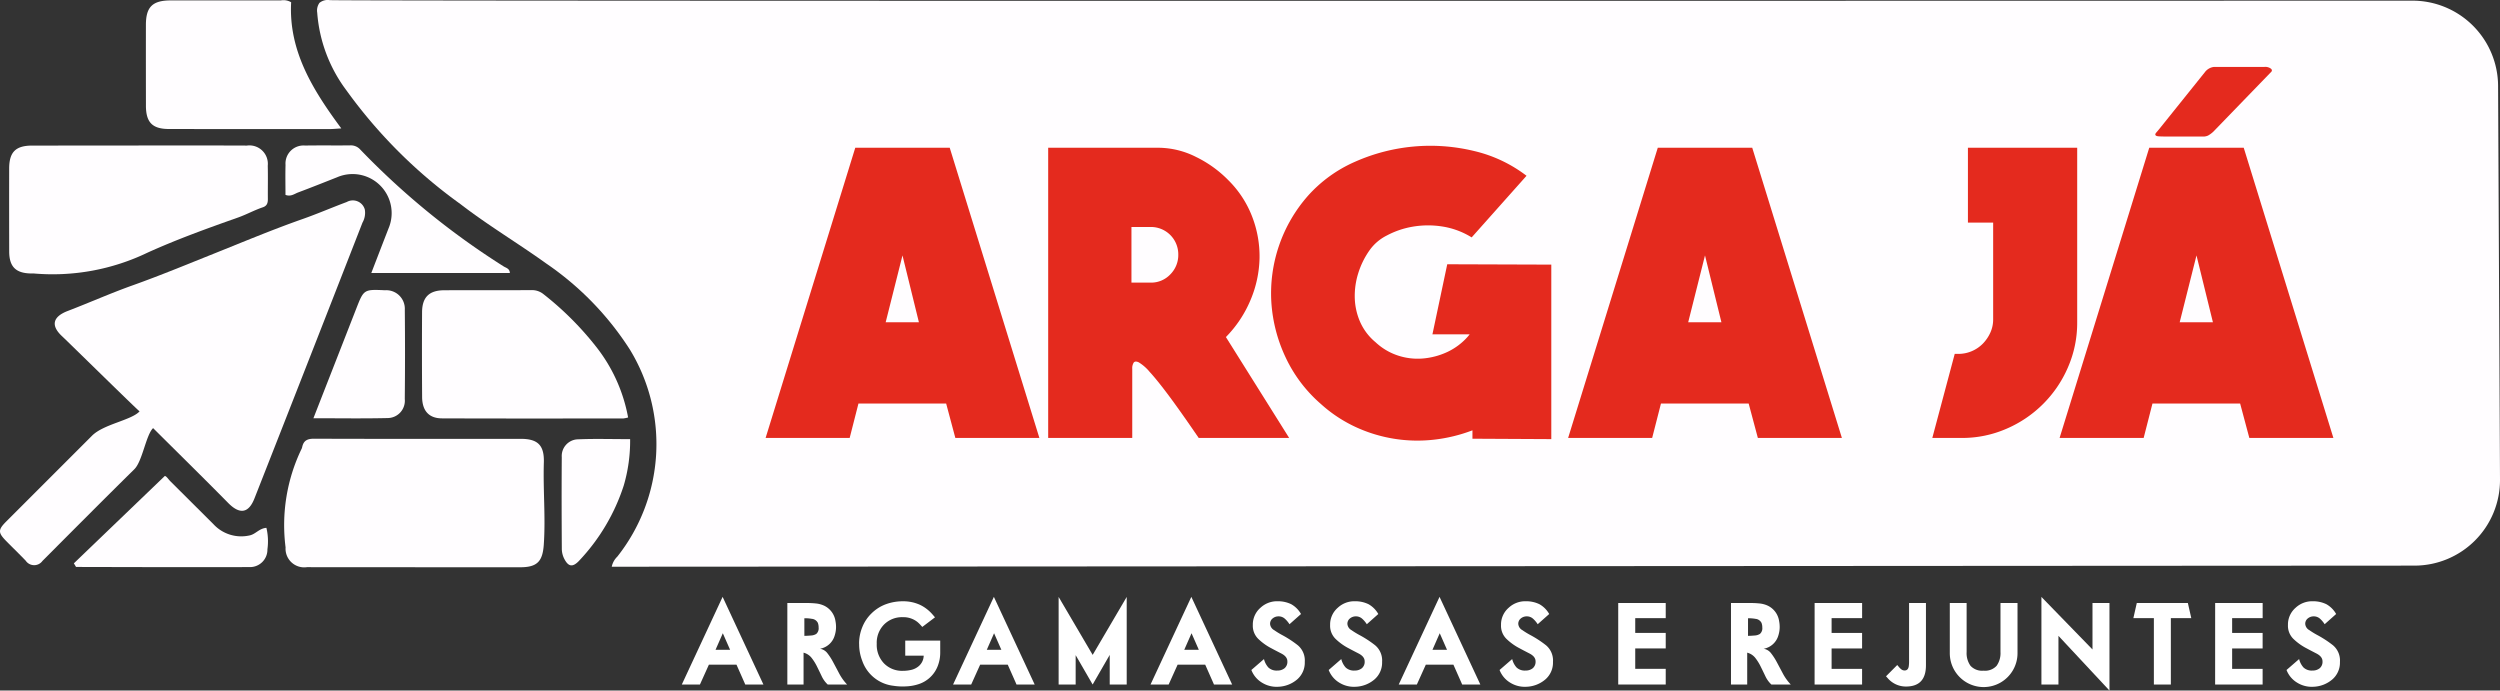 <svg id="Camada_1" data-name="Camada 1" xmlns="http://www.w3.org/2000/svg" viewBox="0 0 97.905 27.043"><rect x="0" y="0" width="97.905" height="27.043" fill="#333333" stroke="none"/><defs><style>.cls-1{fill:#fffdff;}.cls-2{fill:#e42a1e;}.cls-3{fill:#fff;}</style></defs><path class="cls-1" d="M99,21.158,98.925,5.734A3.353,3.353,0,0,0,95.572,2.4c-48.059.011-81.166.008-81.564-.021a.512.512,0,0,0-.402.107.517.517,0,0,0-.088.385,5.777,5.777,0,0,0,1.138,3.034,19.537,19.537,0,0,0,4.469,4.46c1.08.833,2.253,1.532,3.359,2.326a11.74,11.74,0,0,1,3.28,3.376,7.107,7.107,0,0,1-.493,8.105.762.762,0,0,0-.219.396l70.599-.043A3.351,3.351,0,0,0,99,21.158Z" transform="translate(-1.095 -2.374)"/><path class="cls-2" d="M38.288,8.16l3.511,11.364H38.508l-.36-1.348H34.714L34.37,19.524H31.078L34.589,8.16Zm-1.207,6.834-.643-2.618L35.78,14.994Z" transform="translate(-1.095 -2.374)"/><path class="cls-2" d="M51.581,19.524H48.038Q47.332,18.49,46.87,17.871t-.752-.933a1.713,1.713,0,0,0-.431-.376q-.141-.063-.196.016a.411.411,0,0,0-.055.235v2.712H42.144V8.16h4.311a3.308,3.308,0,0,1,1.481.361,4.567,4.567,0,0,1,1.262.909,4.043,4.043,0,0,1,.933,1.426,4.304,4.304,0,0,1,.29,1.63,4.442,4.442,0,0,1-.353,1.638,4.597,4.597,0,0,1-.964,1.45Zm-4.342-7.179a1.071,1.071,0,0,0-1.082-1.082h-.752v2.179h.752a1.031,1.031,0,0,0,.768-.321A1.071,1.071,0,0,0,47.239,12.345Z" transform="translate(-1.095 -2.374)"/><path class="cls-2" d="M61.847,12.737v6.834l-3.088-.016v-.329a6.105,6.105,0,0,1-1.52.368,5.755,5.755,0,0,1-3.064-.502,5.418,5.418,0,0,1-1.356-.901,5.499,5.499,0,0,1-1.379-1.826,5.94,5.94,0,0,1-.556-2.147,5.781,5.781,0,0,1,1.434-4.177,5.338,5.338,0,0,1,1.842-1.332,7.27,7.27,0,0,1,4.656-.423,5.408,5.408,0,0,1,2.061.972L58.728,11.671a3.065,3.065,0,0,0-1.176-.431,3.588,3.588,0,0,0-1.16.016,3.349,3.349,0,0,0-.995.345,1.826,1.826,0,0,0-.666.572,3.199,3.199,0,0,0-.447.909,2.965,2.965,0,0,0-.133.972,2.496,2.496,0,0,0,.212.933,2.175,2.175,0,0,0,.604.792,2.355,2.355,0,0,0,.87.517,2.46,2.46,0,0,0,.972.118,2.817,2.817,0,0,0,.956-.251,2.462,2.462,0,0,0,.823-.619l.063-.078H57.192l.58-2.743Z" transform="translate(-1.095 -2.374)"/><path class="cls-2" d="M69.716,8.16l3.511,11.364H69.936l-.36-1.348H66.142l-.345,1.348H62.506L66.017,8.16Zm-1.207,6.834-.643-2.618-.658,2.618Z" transform="translate(-1.095 -2.374)"/><path class="cls-2" d="M78.163,8.16h4.279v6.834a4.345,4.345,0,0,1-.361,1.764,4.591,4.591,0,0,1-2.406,2.406,4.342,4.342,0,0,1-1.763.361H76.768l.878-3.292h.141a1.343,1.343,0,0,0,.964-.405,1.506,1.506,0,0,0,.29-.428,1.246,1.246,0,0,0,.11-.522v-3.786h-.988Z" transform="translate(-1.095 -2.374)"/><path class="cls-2" d="M88.964,8.16l3.511,11.364H89.183l-.36-1.348H85.39l-.345,1.348H81.753L85.264,8.16Zm-3.01-.439q-.22,0-.321-.008c-.068-.005-.11-.021-.125-.047s-.005-.06.032-.102.081-.094.133-.158l1.771-2.207a.517.517,0,0,1,.361-.205h1.975a.368.368,0,0,1,.251.071q.079.071-.016.15L87.772,7.532a1.078,1.078,0,0,1-.204.15.451.451,0,0,1-.204.04Zm1.803,7.273-.643-2.618-.658,2.618Z" transform="translate(-1.095 -2.374)"/><path class="cls-3" d="M30.258,29.128l-.321-.725h-1.08l-.351.778h-.71l1.598-3.433,1.598,3.433h-.712ZM29.117,27.821h.57l-.285-.648Z" transform="translate(-1.095 -2.374)"/><path class="cls-3" d="M32.564,27.934v1.248h-.635V25.989h.774q.168,0,.339.017a1.012,1.012,0,0,1,.318.083.796.796,0,0,1,.453.604,1.217,1.217,0,0,1,.023.234,1.075,1.075,0,0,1-.051.329.735.735,0,0,1-.576.525.454.454,0,0,1,.29.176,2.353,2.353,0,0,1,.228.356q.111.207.234.44a1.949,1.949,0,0,0,.308.428H33.51a1.058,1.058,0,0,1-.236-.326q-.091-.192-.184-.379a1.906,1.906,0,0,0-.211-.338A.583.583,0,0,0,32.564,27.934Zm.032-.659q.108,0,.253-.013a.435.435,0,0,0,.212-.062.288.288,0,0,0,.093-.251.498.498,0,0,0-.03-.181.291.291,0,0,0-.234-.159,1.467,1.467,0,0,0-.295-.023Z" transform="translate(-1.095 -2.374)"/><path class="cls-3" d="M37.916,27.46v.487a1.418,1.418,0,0,1-.087.482,1.197,1.197,0,0,1-.767.74,1.807,1.807,0,0,1-.48.085q-.07.004-.138.004A2.322,2.322,0,0,1,36.08,29.23a1.47,1.47,0,0,1-1.218-.978,1.785,1.785,0,0,1-.121-.663l-.002-.004a1.68,1.68,0,0,1,.128-.657,1.546,1.546,0,0,1,.366-.54,1.58,1.58,0,0,1,.546-.348,1.927,1.927,0,0,1,.674-.119h.006a1.569,1.569,0,0,1,.661.138,1.428,1.428,0,0,1,.283.176,1.541,1.541,0,0,1,.164.15q.066.071.144.165l-.497.376q-.053-.06-.097-.106a.998.998,0,0,0-.107-.098.88.88,0,0,0-.557-.178.99.99,0,0,0-.738.289,1.017,1.017,0,0,0-.285.752,1.048,1.048,0,0,0,.285.769.991.991,0,0,0,.742.291,1.412,1.412,0,0,0,.324-.037.692.692,0,0,0,.282-.137.556.556,0,0,0,.206-.421h-.723V27.46Z" transform="translate(-1.095 -2.374)"/><path class="cls-3" d="M40.881,29.128l-.321-.725h-1.08l-.351.778h-.71l1.598-3.433,1.598,3.433h-.712ZM39.74,27.821h.57l-.285-.648Z" transform="translate(-1.095 -2.374)"/><path class="cls-3" d="M44.554,28.021l-.669,1.16-.665-1.15v1.15h-.667v-3.43l1.333,2.27,1.333-2.27v3.43h-.665Z" transform="translate(-1.095 -2.374)"/><path class="cls-3" d="M48.614,29.128l-.321-.725h-1.08l-.351.778h-.71l1.598-3.433,1.598,3.433h-.712ZM47.473,27.821h.57l-.285-.648Z" transform="translate(-1.095 -2.374)"/><path class="cls-3" d="M50.595,28.184a.773.773,0,0,0,.171.329.467.467,0,0,0,.356.121.43.43,0,0,0,.277-.089.327.327,0,0,0,.112-.272q0-.185-.238-.307t-.391-.205a2.171,2.171,0,0,1-.512-.368.719.719,0,0,1-.212-.544v-.038a.87.87,0,0,1,.302-.638.947.947,0,0,1,.655-.253h.025a1.179,1.179,0,0,1,.526.118,1.008,1.008,0,0,1,.379.382l-.451.4a1.032,1.032,0,0,0-.183-.217.362.362,0,0,0-.251-.091h-.013a.361.361,0,0,0-.218.085.264.264,0,0,0-.095.215.306.306,0,0,0,.162.241,3.06,3.06,0,0,0,.302.186,4.185,4.185,0,0,1,.623.406.777.777,0,0,1,.272.646v.013a.868.868,0,0,1-.301.68,1.207,1.207,0,0,1-.739.285c-.021.001-.043.002-.066.002a1.081,1.081,0,0,1-.557-.155.996.996,0,0,1-.429-.504Z" transform="translate(-1.095 -2.374)"/><path class="cls-3" d="M53.622,28.184a.773.773,0,0,0,.171.329.467.467,0,0,0,.356.121.43.43,0,0,0,.277-.089.327.327,0,0,0,.112-.272q0-.185-.238-.307t-.391-.205a2.172,2.172,0,0,1-.512-.368.72.72,0,0,1-.212-.544v-.038a.87.87,0,0,1,.302-.638.947.947,0,0,1,.655-.253h.025a1.179,1.179,0,0,1,.526.118,1.008,1.008,0,0,1,.379.382l-.45.4a1.032,1.032,0,0,0-.183-.217.362.362,0,0,0-.251-.091h-.013a.361.361,0,0,0-.218.085.264.264,0,0,0-.095.215.306.306,0,0,0,.162.241,3.06,3.06,0,0,0,.302.186,4.18,4.18,0,0,1,.623.406.777.777,0,0,1,.272.646v.013a.868.868,0,0,1-.301.68,1.207,1.207,0,0,1-.739.285q-.032.002-.066.002a1.081,1.081,0,0,1-.557-.155.996.996,0,0,1-.429-.504Z" transform="translate(-1.095 -2.374)"/><path class="cls-3" d="M58.334,29.128l-.321-.725h-1.08l-.351.778h-.71l1.598-3.433,1.598,3.433h-.712ZM57.193,27.821h.57l-.285-.648Z" transform="translate(-1.095 -2.374)"/><path class="cls-3" d="M60.315,28.184a.773.773,0,0,0,.171.329.467.467,0,0,0,.356.121.43.43,0,0,0,.277-.089.328.328,0,0,0,.112-.272q0-.185-.238-.307t-.391-.205a2.171,2.171,0,0,1-.512-.368.719.719,0,0,1-.212-.544v-.038a.87.87,0,0,1,.302-.638.947.947,0,0,1,.655-.253h.025a1.179,1.179,0,0,1,.526.118,1.008,1.008,0,0,1,.379.382l-.451.4a1.029,1.029,0,0,0-.183-.217.362.362,0,0,0-.251-.091h-.013a.361.361,0,0,0-.218.085.264.264,0,0,0-.095.215.306.306,0,0,0,.162.241,3.06,3.06,0,0,0,.302.186,4.184,4.184,0,0,1,.623.406.776.776,0,0,1,.272.646v.013a.868.868,0,0,1-.301.68,1.207,1.207,0,0,1-.739.285c-.021.001-.043.002-.066.002a1.081,1.081,0,0,1-.557-.155.997.997,0,0,1-.429-.504Z" transform="translate(-1.095 -2.374)"/><path class="cls-3" d="M64.468,25.989h1.86v.593H65.134V27.16h1.194v.608H65.134v.799h1.194v.614h-1.86Z" transform="translate(-1.095 -2.374)"/><path class="cls-3" d="M69.519,27.934v1.248h-.635V25.989h.774q.168,0,.339.017a1.012,1.012,0,0,1,.318.083.796.796,0,0,1,.453.604,1.209,1.209,0,0,1,.023.234,1.072,1.072,0,0,1-.051.329.735.735,0,0,1-.576.525.454.454,0,0,1,.29.176,2.361,2.361,0,0,1,.229.356q.11.207.234.44a1.948,1.948,0,0,0,.308.428h-.759a1.056,1.056,0,0,1-.236-.326q-.091-.192-.184-.379a1.906,1.906,0,0,0-.211-.338A.583.583,0,0,0,69.519,27.934Zm.032-.659q.108,0,.253-.013A.435.435,0,0,0,70.016,27.2.288.288,0,0,0,70.11,26.95a.498.498,0,0,0-.03-.181.291.291,0,0,0-.234-.159,1.466,1.466,0,0,0-.295-.023Z" transform="translate(-1.095 -2.374)"/><path class="cls-3" d="M72.159,25.989h1.86v.593H72.824V27.16h1.194v.608H72.824v.799h1.194v.614h-1.86Z" transform="translate(-1.095 -2.374)"/><path class="cls-3" d="M75.455,28.488a.631.631,0,0,0,.1.099.2.2,0,0,0,.128.044q.134,0,.162-.157a1.304,1.304,0,0,0,.013-.202V25.989h.661v2.44q0,.831-.782.831a.936.936,0,0,1-.727-.342l-.055-.059.44-.442Z" transform="translate(-1.095 -2.374)"/><path class="cls-3" d="M78.112,25.989v1.919a.848.848,0,0,0,.152.54.618.618,0,0,0,.513.191.611.611,0,0,0,.51-.192.854.854,0,0,0,.151-.539V25.989h.667v1.966a1.326,1.326,0,0,1-2.652,0V25.989Z" transform="translate(-1.095 -2.374)"/><path class="cls-3" d="M81.041,25.751l2,2.057V25.989h.665v3.428l-1.998-2.142v1.907h-.667Z" transform="translate(-1.095 -2.374)"/><path class="cls-3" d="M86.11,26.582v2.599h-.665V26.582h-.803l.134-.593h2l.134.593Z" transform="translate(-1.095 -2.374)"/><path class="cls-3" d="M87.845,25.989h1.86v.593H88.51V27.16h1.194v.608H88.51v.799h1.194v.614h-1.86Z" transform="translate(-1.095 -2.374)"/><path class="cls-3" d="M91.133,28.184a.773.773,0,0,0,.171.329.467.467,0,0,0,.356.121.43.43,0,0,0,.277-.089.327.327,0,0,0,.112-.272q0-.185-.238-.307t-.391-.205a2.172,2.172,0,0,1-.512-.368.719.719,0,0,1-.212-.544v-.038a.87.87,0,0,1,.302-.638.947.947,0,0,1,.655-.253h.025a1.179,1.179,0,0,1,.526.118,1.008,1.008,0,0,1,.379.382l-.45.4a1.035,1.035,0,0,0-.183-.217.362.362,0,0,0-.251-.091H91.686a.361.361,0,0,0-.218.085.264.264,0,0,0-.095.215.306.306,0,0,0,.162.241,3.06,3.06,0,0,0,.302.186,4.185,4.185,0,0,1,.623.406.777.777,0,0,1,.272.646v.013a.868.868,0,0,1-.301.68,1.207,1.207,0,0,1-.739.285c-.021.001-.043.002-.066.002a1.081,1.081,0,0,1-.557-.155.996.996,0,0,1-.429-.504Z" transform="translate(-1.095 -2.374)"/><path class="cls-1" d="M7.091,19.14c.975.97,1.965,1.942,2.939,2.93.449.456.798.412,1.029-.174q1.159-2.946,2.313-5.895.961-2.453,1.918-4.907a.779.779,0,0,0,.092-.515.487.487,0,0,0-.708-.294c-.584.218-1.158.467-1.746.673-1.177.414-2.326.897-3.483,1.36C8.4,12.736,7.36,13.167,6.3,13.545c-.864.308-1.7.68-2.555,1.008-.583.224-.67.569-.221.987.245.229,2.905,2.844,3.037,2.944-.327.352-1.407.497-1.863.954Q3.023,21.113,1.347,22.789c-.337.337-.335.442.001.784.25.254.507.502.754.759a.4.4,0,0,0,.656.009c1.196-1.2,2.391-2.401,3.598-3.591C6.673,20.439,6.813,19.403,7.091,19.14Z" transform="translate(-1.095 -2.374)"/><path class="cls-1" d="M17.355,24.59q2.062,0,4.123-.001c.664-.001.868-.239.913-.889.074-1.071-.031-2.14.002-3.21.021-.682-.237-.93-.906-.93-2.698-.001-5.396.005-8.094-.005-.263-.001-.41.074-.464.327a.255.255,0,0,1-.025.072,6.872,6.872,0,0,0-.625,3.857.731.731,0,0,0,.838.774c1.413.005,2.825.002,4.238.002Z" transform="translate(-1.095 -2.374)"/><path class="cls-1" d="M6.523,8.074q-2.082,0-4.165.001c-.651.001-.902.251-.904.898q-.003,1.625.001,3.25c.002.6.26.853.863.861.038.001.077-.003.115.001a8.564,8.564,0,0,0,4.438-.816c1.154-.523,2.354-.955,3.553-1.379.321-.114.634-.287.964-.398.166-.056.198-.172.197-.326-.004-.433.007-.867-.004-1.3a.722.722,0,0,0-.817-.791C9.35,8.069,7.936,8.072,6.523,8.072Z" transform="translate(-1.095 -2.374)"/><path class="cls-1" d="M25.693,18.723a6.311,6.311,0,0,0-1.286-2.813,12.128,12.128,0,0,0-2.024-2.013.716.716,0,0,0-.49-.161c-1.132.006-2.264,0-3.397.005-.594.002-.868.27-.872.86q-.009,1.661.002,3.321c.004.539.266.834.777.836,2.366.009,4.732.005,7.098.004A1.201,1.201,0,0,0,25.693,18.723Z" transform="translate(-1.095 -2.374)"/><path class="cls-1" d="M14.461,7.403c-1.132-1.528-2.066-3.047-1.964-4.94a.585.585,0,0,0-.403-.073Q9.938,2.387,7.781,2.39c-.715.001-.972.255-.972.959q-.002,1.585.001,3.17c.002.65.254.906.9.907q3.149.005,6.298.003C14.131,7.428,14.254,7.415,14.461,7.403Z" transform="translate(-1.095 -2.374)"/><path class="cls-1" d="M11.528,23.045c-.285.023-.422.247-.649.295a1.482,1.482,0,0,1-1.428-.441q-.839-.835-1.678-1.671c-.088-.087-.155-.205-.223-.214L3.987,24.436c.068.105.08.141.092.141,2.258.005,4.517.013,6.775.005a.683.683,0,0,0,.714-.697A2.273,2.273,0,0,0,11.528,23.045Z" transform="translate(-1.095 -2.374)"/><path class="cls-1" d="M15.636,13.065h5.426c-.005-.178-.157-.201-.251-.263a29.927,29.927,0,0,1-5.607-4.571.494.494,0,0,0-.404-.163c-.585.006-1.171-.004-1.756.006a.706.706,0,0,0-.767.758c-.011.393-.002.786-.002,1.174.208.08.346-.039.492-.094.512-.192,1.02-.395,1.529-.596a1.53,1.53,0,0,1,2.012,2.01C16.088,11.893,15.87,12.459,15.636,13.065Z" transform="translate(-1.095 -2.374)"/><path class="cls-1" d="M13.369,18.753c1.011,0,1.962.016,2.913-.007a.679.679,0,0,0,.665-.745q.018-1.747.001-3.495a.726.726,0,0,0-.773-.765c-.833-.038-.833-.038-1.135.737C14.492,15.883,13.942,17.287,13.369,18.753Z" transform="translate(-1.095 -2.374)"/><path class="cls-1" d="M25.772,19.572c-.725,0-1.409-.022-2.091.009a.654.654,0,0,0-.586.695c-.009,1.203-.006,2.406.002,3.61a.881.881,0,0,0,.11.399c.159.291.322.299.554.063a7.765,7.765,0,0,0,1.761-2.959A6.204,6.204,0,0,0,25.772,19.572Z" transform="translate(-1.095 -2.374)"/><path class="cls-3" d="M3.524,15.54" transform="translate(-1.095 -2.374)"/></svg>